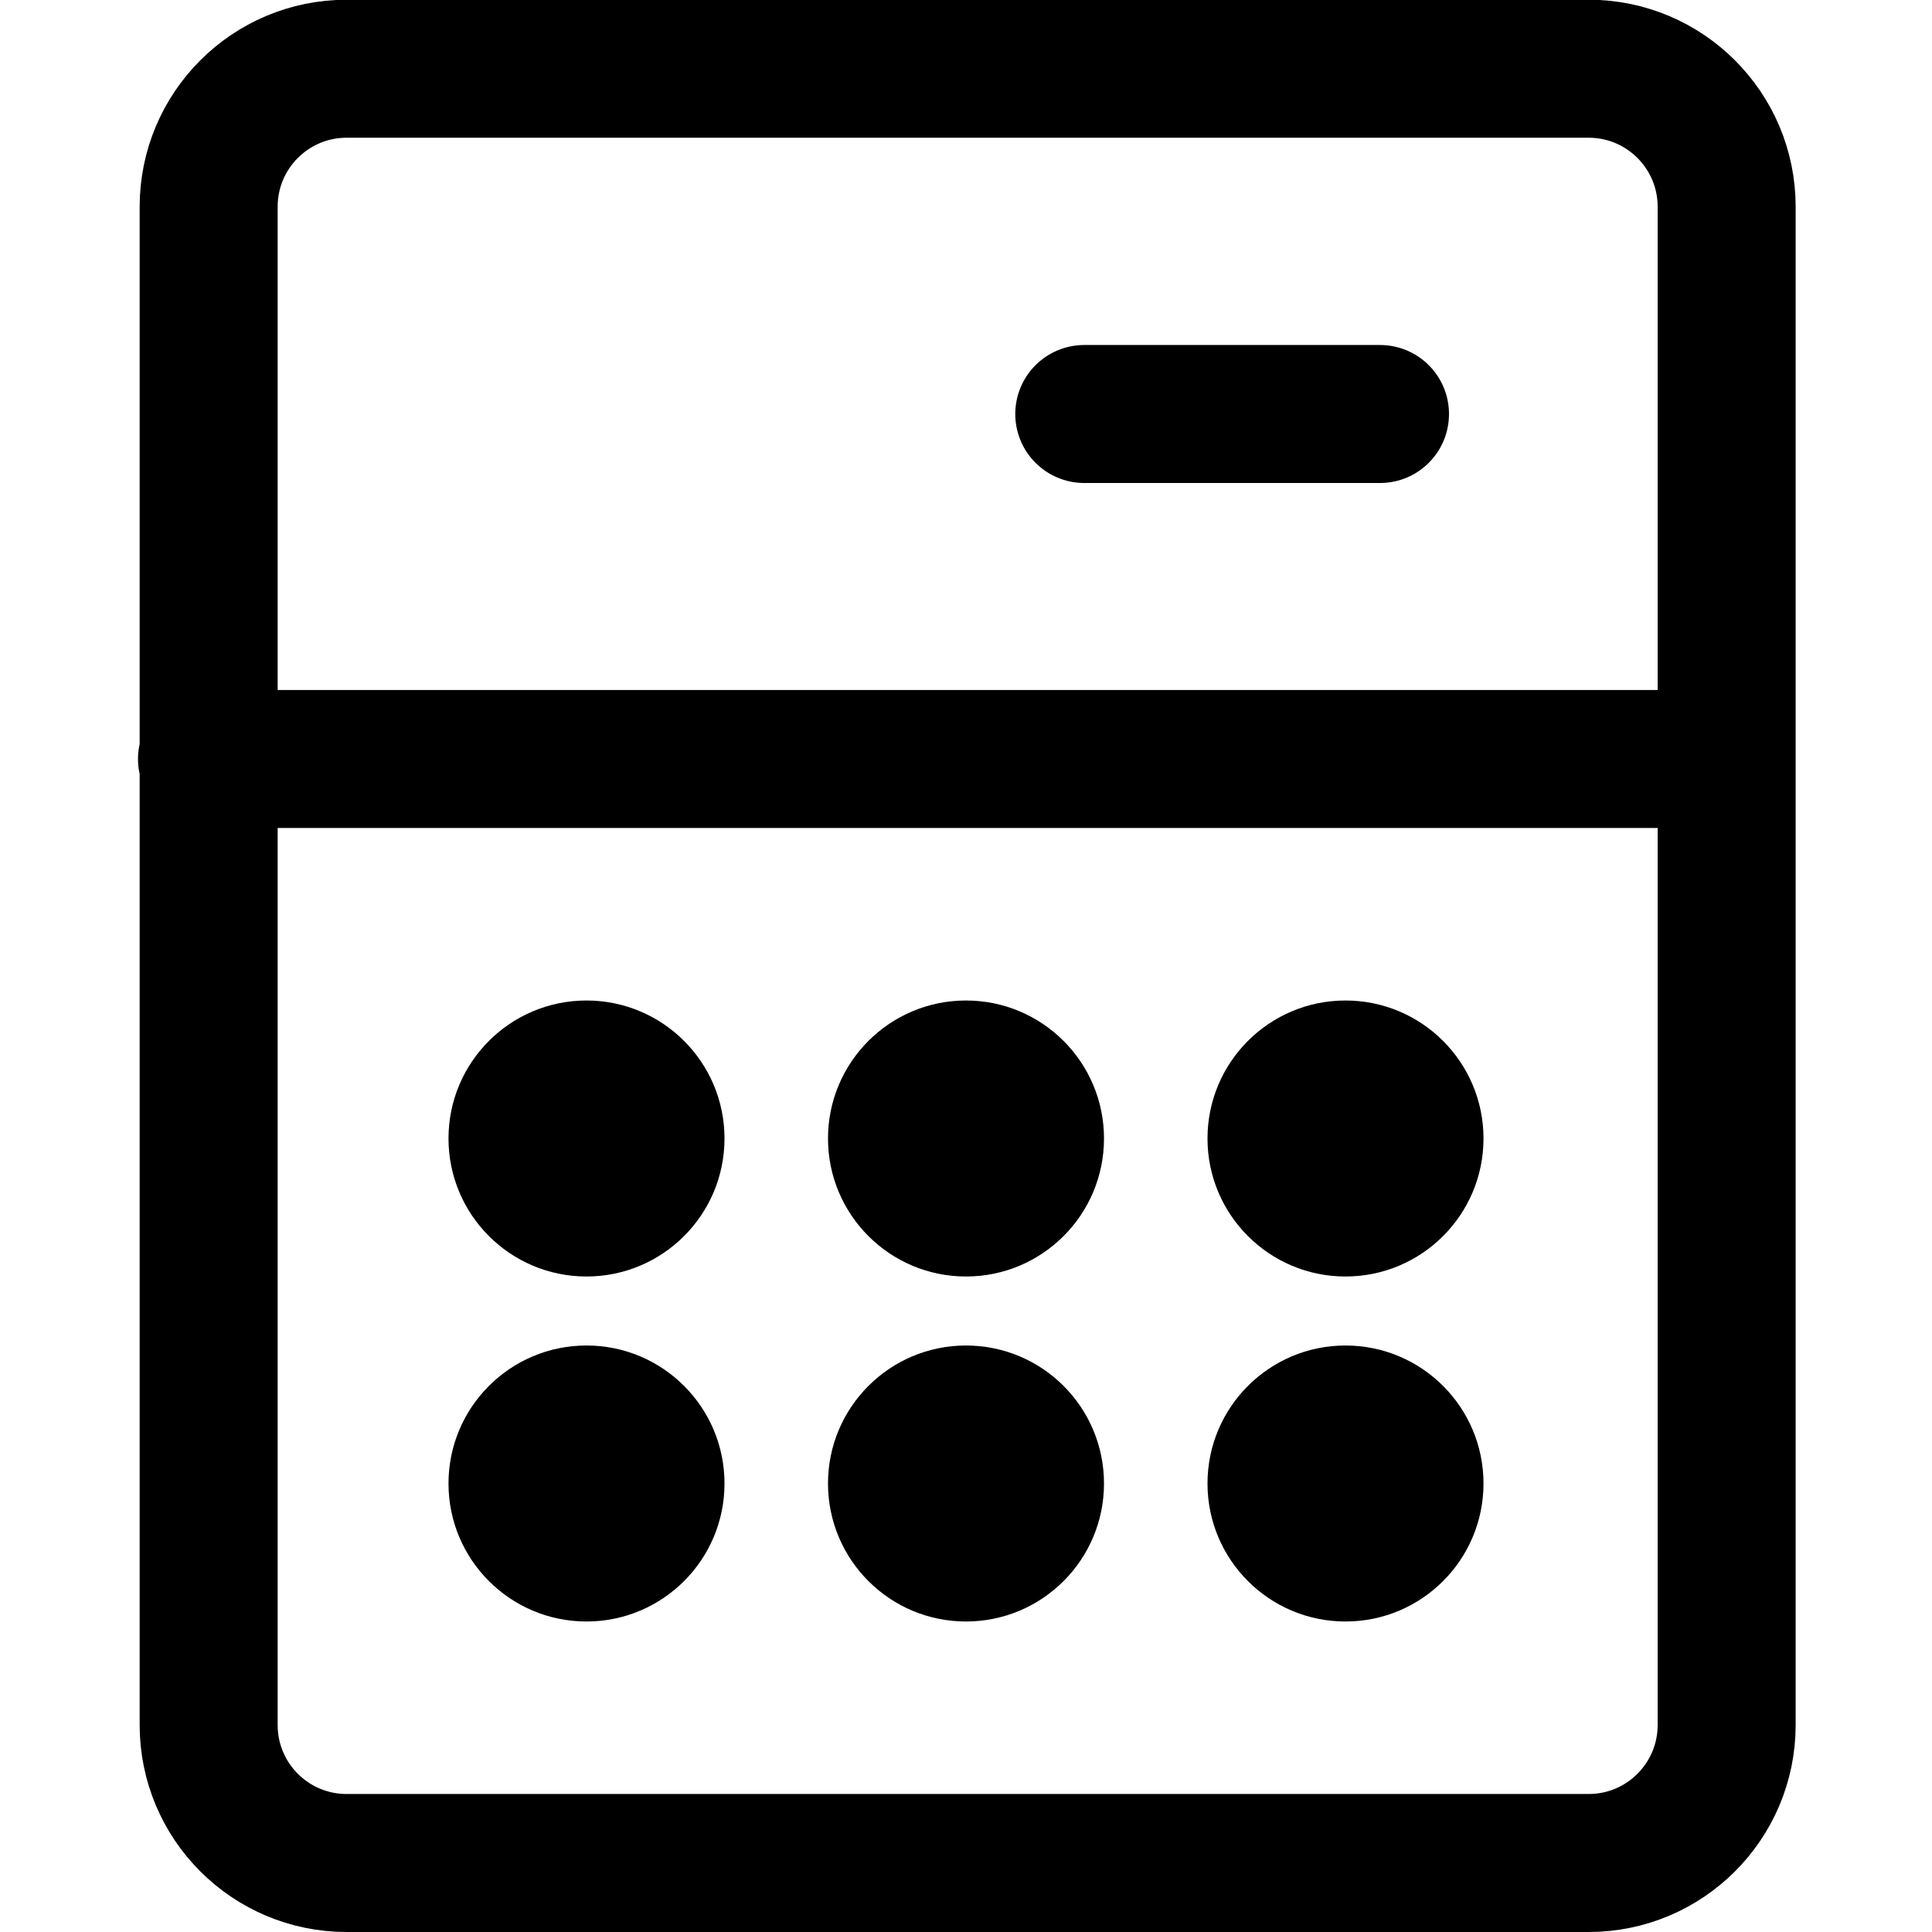 <svg xmlns="http://www.w3.org/2000/svg" width="14" height="14" viewBox="0 0 14 14"><g fill="none" fill-rule="evenodd"><path stroke="#000001" stroke-linecap="round" stroke-linejoin="round" d="M1.512,1.498 L1.512,5.503 L1.512,5.503 L1.512,12.5 C1.512,13.052 1.959,13.5 2.512,13.5 L11.512,13.5 C12.064,13.5 12.512,13.052 12.512,12.5 L12.512,5.533 L12.512,5.533 L12.512,1.498 C12.512,0.946 12.064,0.498 11.512,0.498 L2.512,0.498 C1.959,0.498 1.512,0.946 1.512,1.498 Z M1.5,5.5 L12.5,5.5"/><line x1="7.857" x2="10" y1="3" y2="3" stroke="#000" stroke-linecap="round"/><circle cx="4.25" cy="8.25" r="1" fill="#000"/><circle cx="7" cy="8.25" r="1" fill="#000"/><circle cx="9.75" cy="8.25" r="1" fill="#000"/><circle cx="4.25" cy="10.75" r="1" fill="#000"/><circle cx="7" cy="10.75" r="1" fill="#000"/><circle cx="9.75" cy="10.75" r="1" fill="#000"/></g></svg>